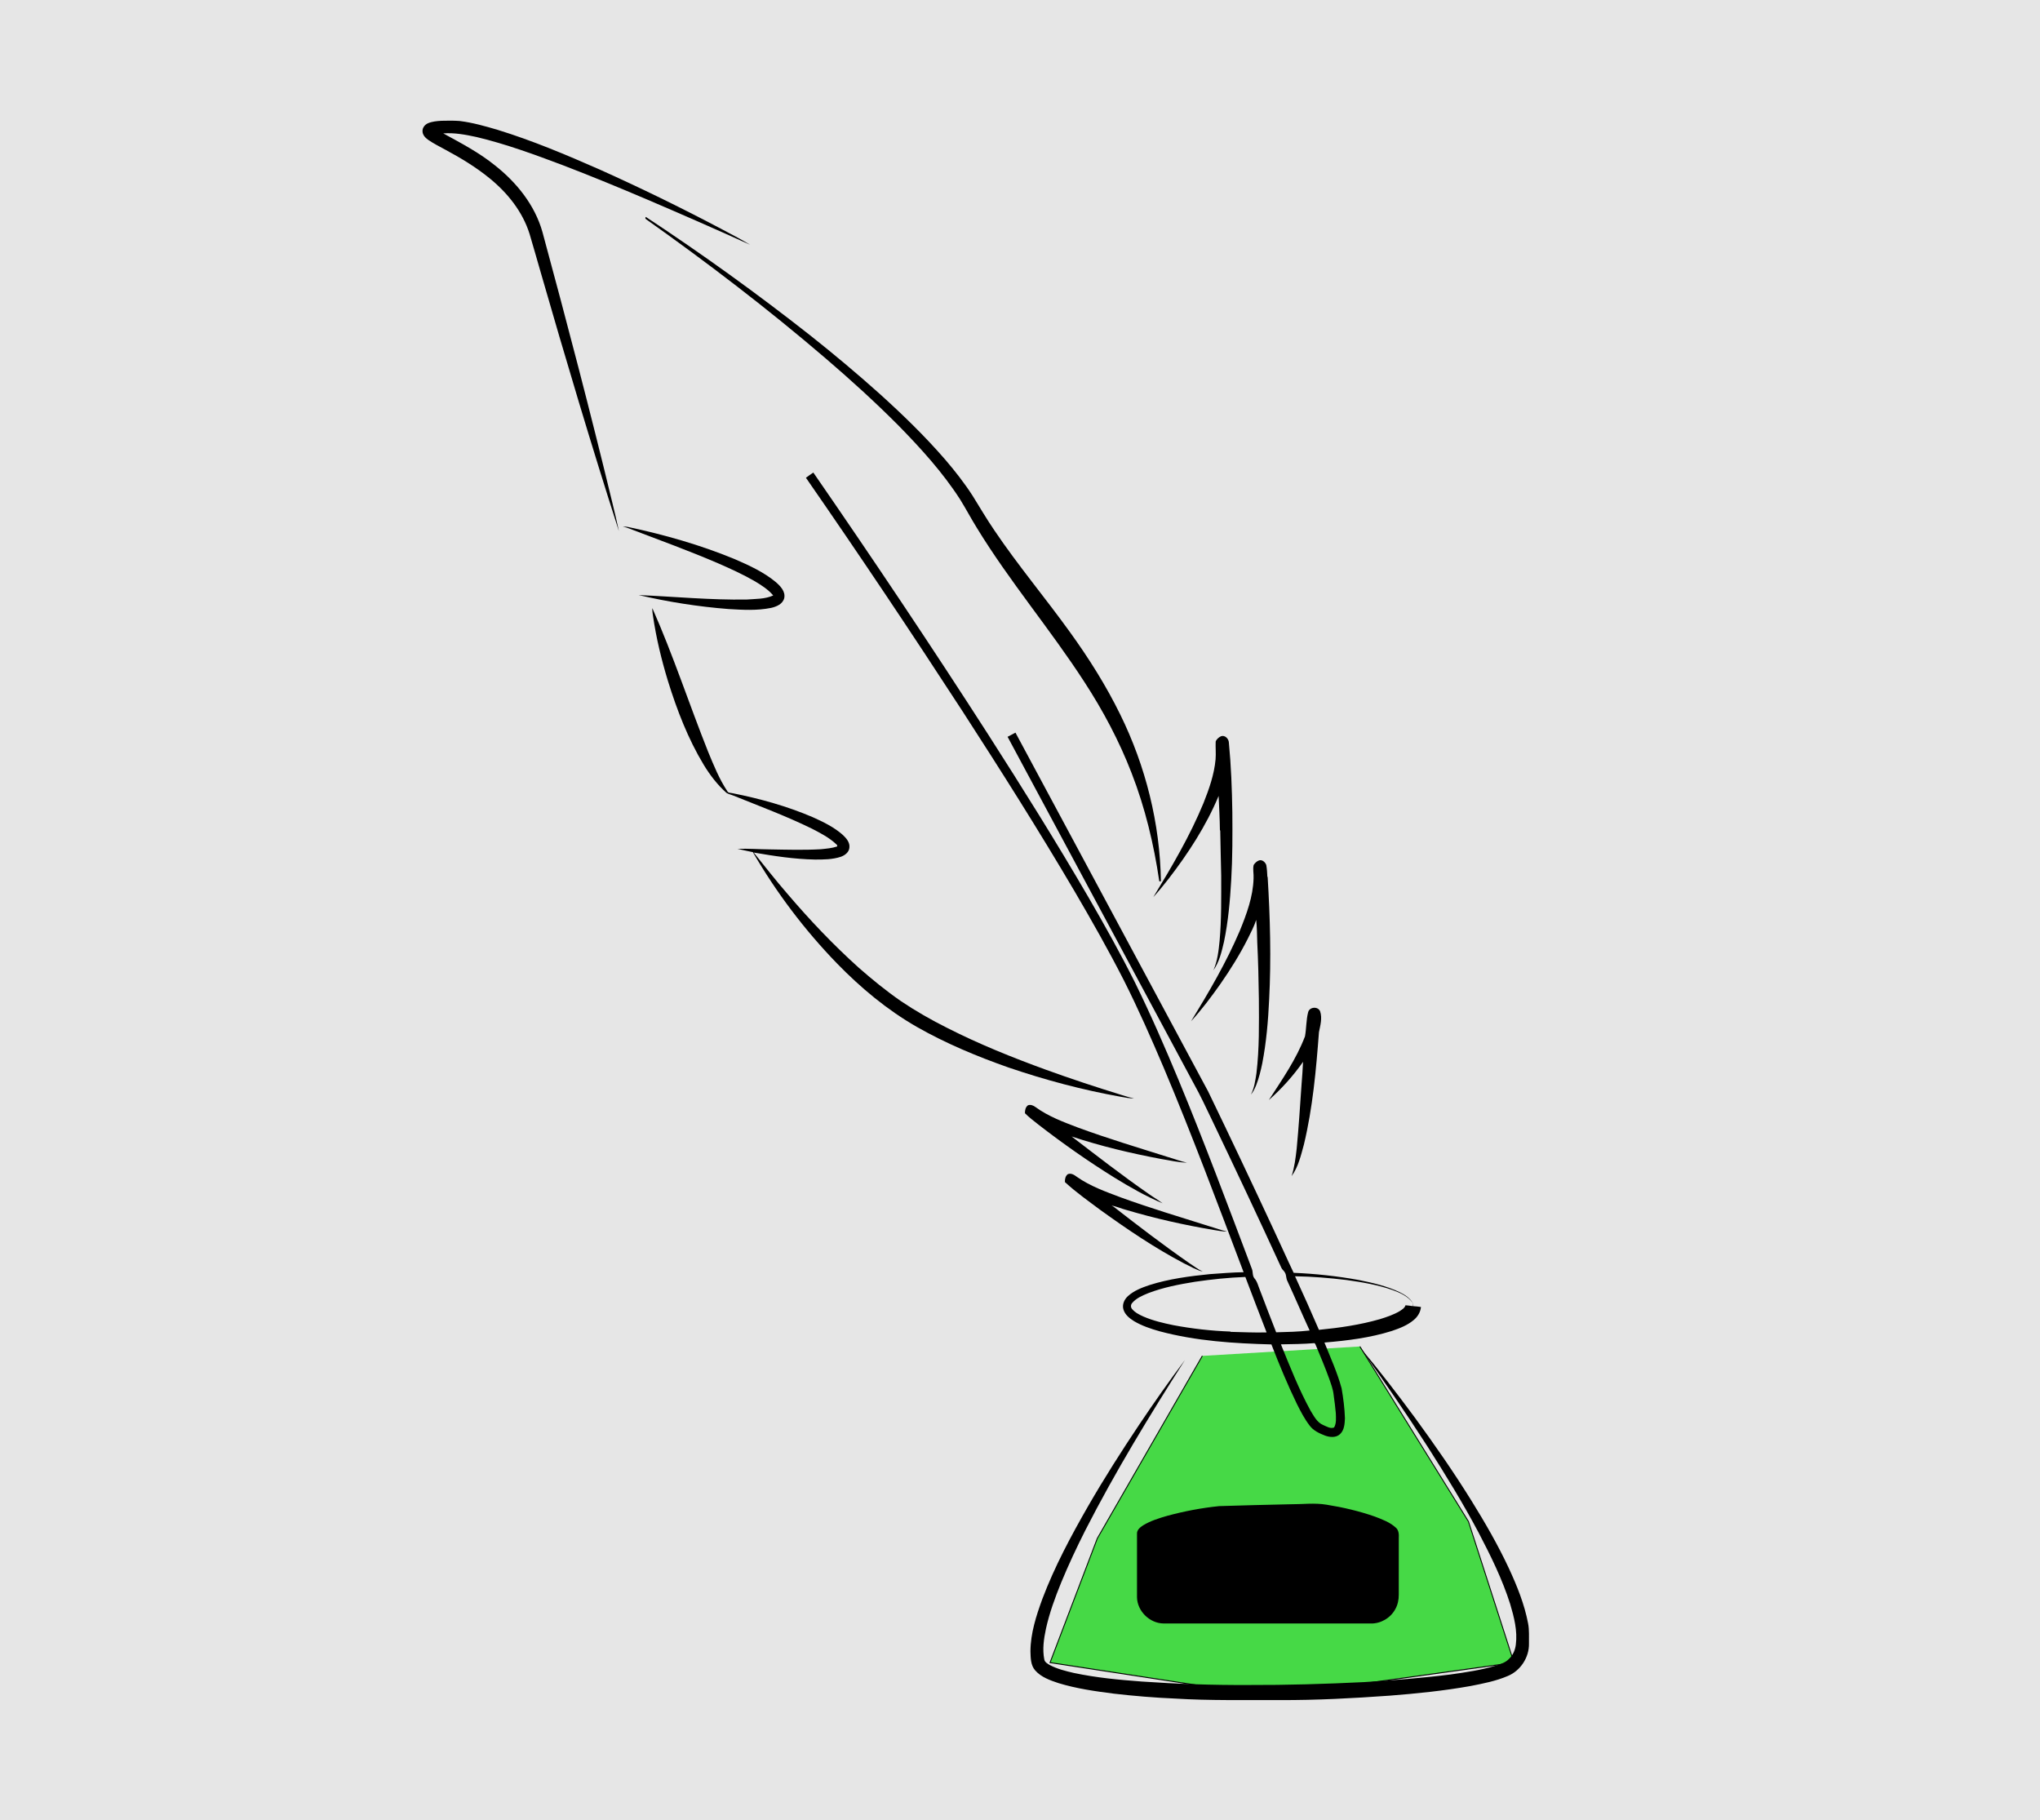 <?xml version="1.0" encoding="UTF-8" standalone="no"?>
<svg
   xmlns:dc="http://purl.org/dc/elements/1.1/"
   xmlns:cc="http://creativecommons.org/ns#"
   xmlns:rdf="http://www.w3.org/1999/02/22-rdf-syntax-ns#"
   xmlns:svg="http://www.w3.org/2000/svg"
   xmlns="http://www.w3.org/2000/svg"
   xmlns:sodipodi="http://sodipodi.sourceforge.net/DTD/sodipodi-0.dtd"
   xmlns:inkscape="http://www.inkscape.org/namespaces/inkscape"
   inkscape:version="1.0 (4035a4f, 2020-05-01)"
   height="538.119"
   width="603.205"
   sodipodi:docname="Quill-And-Ink-Line-Art.svg"
   xml:space="preserve"
   enable-background="new 0 -16 1555 1952"
   viewBox="0 -16 603.205 538.119"
   y="0px"
   x="0px"
   id="Layer_1"
   version="1.1"><defs
   id="defs862">
	
	
	
	
	
	
	
	
	
	
	
	
<filter
   height="1.723"
   y="-0.361"
   width="1.507"
   x="-0.254"
   id="filter894"
   style="color-interpolation-filters:sRGB"
   inkscape:collect="always"><feGaussianBlur
     id="feGaussianBlur896"
     stdDeviation="53.672"
     inkscape:collect="always" /></filter></defs><sodipodi:namedview
   inkscape:current-layer="Layer_1"
   inkscape:window-maximized="0"
   inkscape:window-y="23"
   inkscape:window-x="0"
   inkscape:cy="250.98413"
   inkscape:cx="-16.62041"
   inkscape:zoom="0.44473843"
   fit-margin-bottom="0"
   fit-margin-right="0"
   fit-margin-left="0"
   fit-margin-top="0"
   showgrid="false"
   id="namedview860"
   inkscape:window-height="855"
   inkscape:window-width="1440"
   inkscape:pageshadow="2"
   inkscape:pageopacity="0"
   guidetolerance="10"
   gridtolerance="10"
   objecttolerance="10"
   borderopacity="1"
   bordercolor="#666666"
   pagecolor="#ffffff" />

<rect
   y="-16"
   x="0"
   height="538.119"
   width="603.205"
   id="rect847"
   style="opacity:1;fill:#e6e6e6;fill-opacity:1;stroke-width:3.635" /><g
   transform="matrix(0.246,0,0,0.246,83.768,17.068)"
   id="g932"><path
     style="fill:#00d400;fill-opacity:0.692;stroke:#000000;stroke-width:1px;stroke-linecap:butt;stroke-linejoin:miter;stroke-opacity:1;filter:url(#filter894)"
     d="m 1111.529,1519.059 -114.986,185.894 -51.744,126.484 241.47,34.496 266.384,-34.496 -49.827,-143.732 -118.819,-178.228"
     id="path880"
     transform="matrix(1.098,0,0,1.18,-115.782,-297.437)" /><g
     id="g916"><path
       d="m 173.75,13.77 c 5.13,-2.24 10.81,-2.7 16.33,-3.04 7.35,-0.16 14.72,-0.33 22.05,0.26 15.48,1.94 30.53,6.21 45.45,10.62 41.87,12.88 82.29,29.95 122.35,47.55 49.33,22.1 97.92,45.86 145.72,71.09 11.88,6.34 23.9,12.47 35.41,19.46 C 520.33,141.25 479.36,123.33 438.24,105.75 404.35,91.31 370.29,77.24 335.87,64.07 301.92,51.3 267.77,38.7 232.43,30.29 c -13.17,-2.84 -26.61,-5.44 -40.15,-4.41 21.41,11.72 43.22,23.1 62.26,38.55 26.01,20.5 47.91,47.74 56.97,80.02 29.37,108.39 57.86,217.02 84.22,326.19 2.64,11.09 5.39,22.17 7.69,33.34 C 370.31,400.82 339.38,296.97 309.4,192.87 304.95,177.56 300.66,162.21 296.09,146.94 287.8,120.12 269.57,97.41 248.03,79.89 231.77,66.58 213.71,55.69 195.25,45.74 188.18,41.85 180.91,38.3 174.26,33.71 c -3.54,-2.46 -6.99,-6.06 -6.93,-10.66 -0.08,-4.09 2.83,-7.65 6.42,-9.28 z"
       id="path833" /><path
       d="m 435.96,128.99 c -0.98,-0.72 -1.05,-1.63 -0.22,-2.74 67.84,44.67 133.82,92.16 197.64,142.41 28.38,22.47 56.13,45.74 83.09,69.89 27.83,25.1 54.81,51.24 79.35,79.6 11.76,13.77 22.96,28.04 32.76,43.28 8.65,13.97 16.99,28.14 26.26,41.72 28.41,42.11 61.17,81.04 90.82,122.25 22.6,31.29 43.27,64.07 60.27,98.75 30.65,62.2 47.87,131.12 48.94,200.5 -0.48,0.03 -1.45,0.08 -1.93,0.11 -6.51,-44.42 -17.03,-88.39 -33.35,-130.27 -14.84,-38.43 -34.31,-74.97 -56.77,-109.46 C 921.98,621.91 873.02,564.4 833.79,500.2 826.72,488.83 820.48,476.97 813.41,465.6 792.45,433.08 766.25,404.35 739.26,376.78 711.13,348.53 681.6,321.72 651.32,295.79 582.34,236.69 510.07,181.49 435.96,128.99 Z"
       id="path835" /><path
       d="m 628.19,439.73 c 2.89,-2.18 5.92,-4.17 8.88,-6.27 71.76,103.89 142.04,208.81 210.33,315.02 41.45,64.66 82.2,129.79 120.84,196.18 19.34,33.39 38.18,67.1 55.45,101.62 18.93,38.49 36.04,77.84 52.5,117.44 31.05,74.94 59.42,150.94 88.06,226.82 1.45,3.62 0.41,7.99 2.97,11.23 3.63,3.98 4.59,9.43 6.68,14.24 6.43,16.93 12.91,33.84 19.52,50.7 13.42,-0.33 26.89,-0.68 40.23,-2.16 -9.09,-19.73 -17.61,-39.73 -26.74,-59.45 -1.69,-3.07 -1.11,-6.79 -2.79,-9.85 -1.05,-2.28 -3.31,-3.68 -4.38,-5.91 -27.46,-59.9 -55.61,-119.49 -84.05,-178.93 -6.8,-14.12 -13.35,-28.35 -21.02,-42.02 -74.71,-139.11 -149.47,-278.19 -224.09,-417.34 3.18,-1.63 6.28,-3.4 9.48,-4.98 77.27,143.74 154.44,287.53 231.65,431.29 26.6,54.96 52.69,110.16 78.46,165.5 8.2,17.4 15.97,35.01 24.26,52.36 26.18,1.1 52.3,3.91 78.08,8.62 16.74,3.35 33.58,7.22 49.11,14.52 6.23,3.1 12.44,6.91 16,13.17 -5.81,-8.27 -15.3,-12.33 -24.43,-15.67 -17.81,-6.24 -36.5,-9.39 -55.13,-11.98 -20.57,-2.48 -41.26,-4.19 -61.98,-4.51 9.87,21.33 19.4,42.82 28.74,64.39 24.62,-2.41 49.25,-5.95 73.07,-12.78 8.3,-2.57 16.66,-5.33 24.16,-9.8 2.67,-1.81 5.88,-3.64 6.82,-6.95 2.84,0.24 5.67,0.57 8.51,1.02 0,-1.71 0.02,-3.39 0.14,-5.06 0.07,1.67 0.12,3.35 0.16,5.06 3.25,0.25 6.52,0.53 9.76,1.03 -0.5,6.12 -3.91,11.66 -8.55,15.55 -7.65,6.5 -17.18,10.14 -26.57,13.31 -26.19,8.23 -53.62,11.61 -80.88,13.87 7.29,18.17 15.5,36.09 20.62,55.04 2.07,11.88 3.6,23.88 4.01,35.95 -0.32,6.62 -0.67,14.22 -5.88,19.06 -4.82,4.59 -12.25,3.92 -18.04,1.78 -6.79,-2.65 -13.86,-5.83 -18.35,-11.83 -6.25,-8.02 -10.91,-17.14 -15.47,-26.19 -11.34,-23.34 -21.23,-47.37 -30.63,-71.54 -45.05,-1.21 -90.53,-4.05 -134.25,-15.75 -10.67,-3 -21.32,-6.56 -30.89,-12.22 -5.37,-3.37 -10.89,-7.69 -12.74,-14.04 -1.79,-5.85 1.04,-12.09 5.4,-16.01 7.24,-6.63 16.63,-10.17 25.79,-13.27 23.58,-7.5 48.24,-10.72 72.78,-13.19 13.48,-0.95 26.96,-2.11 40.48,-2.29 -31.05,-82.01 -61.62,-164.23 -95.72,-245.03 -15.14,-35.68 -30.79,-71.16 -48.22,-105.79 C 991.85,1007.43 971.76,972 951.2,936.87 907.98,863.43 862.41,791.4 816.1,719.86 754.81,625.59 692.27,532.13 628.19,439.73 M 1095.81,1406 c -18.98,3.08 -38.02,6.71 -56.03,13.61 -7.01,2.89 -14.43,5.95 -19.45,11.87 -1.84,2.06 -1.97,5.23 -0.05,7.31 3.6,4.28 8.79,6.83 13.82,9.08 11.42,4.91 23.59,7.76 35.74,10.26 22.55,4.23 45.44,6.84 68.37,7.67 l 0.67,0.38 c 14.33,0.31 28.68,1.07 43.02,0.65 -8.68,-22.15 -17.07,-44.41 -25.54,-66.64 -20.28,0.73 -40.49,2.88 -60.55,5.81 m 103.34,75.19 c 10.96,26.99 21.63,54.23 35.65,79.82 4.05,6.42 7.69,14.1 15.16,17.13 4.03,1.69 8.65,4.82 13.09,2.94 2.98,-5.16 2.2,-11.48 2.06,-17.19 -0.75,-7.24 -1.46,-14.49 -2.58,-21.68 -0.67,-6.98 -3.26,-13.53 -5.51,-20.1 -4.73,-13.02 -10.08,-25.81 -15.42,-38.58 -0.66,-1.31 -0.91,-2.93 -2.13,-3.8 -13.4,1.13 -26.88,1.18 -40.32,1.46 z"
       id="path837" /><path
       d="m 408.17,498.48 c 2.06,0.02 4.15,-0.04 6.19,0.41 43.7,9.28 86.9,21.55 128.22,38.62 17.27,7.51 34.72,15.44 49.32,27.53 5.49,4.81 11.85,11.21 10.25,19.22 -1.7,7.22 -9.34,10.44 -15.89,11.88 -16.87,3.43 -34.23,2.38 -51.29,1.35 -36.31,-2.83 -72.39,-8.55 -107.86,-16.78 43.31,1.89 86.6,6.09 130,5.37 10.62,-0.89 21.84,-0.33 31.75,-4.9 -6.01,-7.18 -14.05,-12.24 -21.99,-17.03 -14.26,-8.23 -29.26,-15.08 -44.35,-21.64 -34.76,-14.97 -70.36,-27.87 -105.71,-41.37 -2.78,-1.2 -5.68,-2.07 -8.64,-2.66 z"
       id="path839" /><path
       d="m 443.57,596.39 c 25.08,56.53 44.23,115.43 67.14,172.84 6.7,16.15 13.28,32.53 22.98,47.17 1.21,2.48 4.39,1.85 6.64,2.51 32.77,6.49 65.18,15.54 95.94,28.69 12.88,5.78 25.87,12.05 36.47,21.56 4.04,3.87 8.35,8.76 7.73,14.78 -0.27,5.6 -5.28,9.51 -10.19,11.24 -10.06,3.38 -20.83,3.42 -31.33,3.38 -24.72,-0.45 -49.22,-4.24 -73.54,-8.43 13.3,16.49 26.29,33.24 40.21,49.23 26.73,31.41 55.18,61.42 85.86,89.02 16.27,14.3 33.1,27.98 50.91,40.33 17.81,11.99 36.49,22.65 55.7,32.24 38.32,19.48 78.27,35.55 118.64,50.23 29.71,10.8 59.74,20.68 89.94,30.02 5.22,1.49 10.33,3.45 15.73,4.27 -5.25,0.4 -10.36,-1.06 -15.51,-1.77 -45.98,-8.16 -91.23,-20.22 -135.41,-35.29 -37.89,-13.36 -75.16,-28.86 -110.11,-48.79 -35.54,-20.38 -67.29,-46.85 -95.8,-76.16 -39.01,-40.22 -73.03,-85.31 -101.15,-133.78 -6.21,-1.14 -12.33,-2.74 -18.53,-3.97 13.03,-0.5 26.05,0.56 39.08,0.65 20.36,0.35 40.74,0.98 61.09,-0.2 6.6,-0.69 13.31,-1.17 19.64,-3.31 0.28,-1.08 -0.03,-1.93 -0.91,-2.55 -8.49,-8.09 -19.06,-13.47 -29.37,-18.83 -30.61,-15.03 -62.62,-26.89 -94.2,-39.66 -2.87,-1.25 -6.07,-1.73 -8.69,-3.51 -10.81,-9.67 -19.72,-21.29 -27.23,-33.67 -18.9,-31.33 -32.11,-65.74 -42.95,-100.58 -7.79,-25.56 -14.09,-51.61 -17.96,-78.06 -0.53,-3.17 -0.97,-6.38 -0.82,-9.6 z"
       id="path841" /><path
       d="m 1127.26,750.33 c 4.72,-1.58 9.19,3.21 9.31,7.7 2.69,27.89 3.75,55.93 4.17,83.95 0.2,27.05 0.26,54.13 -1.34,81.14 -1.4,24.89 -3.63,49.82 -8.69,74.26 -2.81,11.83 -5.55,24.17 -12.73,34.24 4.92,-11.19 6.28,-23.47 7.46,-35.52 2.32,-25.98 1.91,-52.1 1.91,-78.15 -0.35,-18.04 -0.89,-36.06 -1.15,-54.09 l -0.4,-0.69 c -0.15,-13.7 -0.96,-27.39 -1.54,-41.08 -15.05,36.04 -36.54,69.03 -60.33,99.85 -5.86,7.44 -11.81,14.83 -18.21,21.82 22.18,-36.47 43.99,-73.42 60.31,-112.96 6.74,-16.94 12.92,-34.4 14.56,-52.68 0.59,-7.11 -0.19,-14.23 0.12,-21.34 1.05,-2.93 3.75,-5.2 6.55,-6.45 z"
       id="path843" /><path
       d="m 1166.33,905.13 c 1.55,-2.42 3.77,-4.55 6.51,-5.54 3.86,-1.21 7.45,2.13 8.69,5.54 0.8,4.6 1.11,9.28 1.29,13.96 l 0.38,0.64 c 2.97,48.97 4.34,98.13 1.77,147.16 -1.18,25.63 -3.38,51.29 -8.24,76.52 -1.82,8.81 -3.97,17.59 -7.22,26 -1.69,4.08 -3.5,8.22 -6.45,11.58 4.15,-7.96 5.31,-17.04 6.67,-25.79 3.51,-29.59 3.04,-59.45 2.88,-89.2 -0.28,-22.67 -0.83,-45.34 -1.93,-67.99 -0.31,-8.98 -0.27,-18 -1.3,-26.93 -2.42,7.83 -6.42,15.07 -9.98,22.43 -9.6,19.09 -20.96,37.25 -33.16,54.78 -10.95,15.44 -22.31,30.67 -35.13,44.62 21.44,-35.02 42.29,-70.6 58.46,-108.42 8.26,-20.26 16.15,-41.33 16.68,-63.47 0.35,-5.29 -1.11,-10.68 0.08,-15.89 z"
       id="path845" /><path
       d="m 1231.9,1081.81 c 1.79,-6.38 12.04,-7.01 14.39,-0.71 2.68,8.11 0.18,16.77 -1.44,24.86 -3.42,45.28 -7.46,90.78 -18.08,135.04 -3.6,13.06 -6.69,26.82 -14.78,37.96 3.46,-10.69 4.82,-21.88 6.09,-33 2.42,-25.66 4.1,-51.38 5.84,-77.09 0.69,-9.07 1.43,-18.15 1.82,-27.24 -11.81,16.88 -25.71,32.33 -41.15,45.97 15.94,-24.61 32.99,-48.98 43.46,-76.57 1.78,-9.65 1.33,-19.68 3.85,-29.22 z"
       id="path847" /><path
       d="m 891.45,1203.42 c -0.08,-3.49 0.66,-7.48 3.73,-9.58 3.1,-1.07 6.36,0.25 8.87,2.11 15.43,11.32 33.56,17.99 51.3,24.76 35.66,13.1 72.07,24.03 108.3,35.45 7.53,2.11 14.81,5.1 22.5,6.63 -10.53,-0.13 -20.8,-2.81 -31.16,-4.4 -36.31,-6.85 -72.37,-15.37 -107.45,-27.05 30.48,23.36 60.83,46.94 92.39,68.85 5.56,3.95 11.49,7.38 16.95,11.48 -20.35,-8.58 -39.57,-19.56 -58.34,-31.14 -31.34,-19.48 -61.58,-40.72 -90.75,-63.31 -5.52,-4.51 -11.37,-8.66 -16.34,-13.8 z"
       id="path849" /><path
       d="m 942.87,1276.74 c 4,-1.85 8.04,0.92 11.16,3.25 15.94,11.16 34.46,17.73 52.53,24.56 35.22,12.8 71.14,23.56 106.87,34.83 7.01,2 13.8,4.76 20.98,6.14 -5.46,0.3 -10.77,-1.08 -16.13,-1.8 -35.44,-5.95 -70.57,-13.85 -105.03,-24.08 -5.97,-1.48 -11.61,-4.27 -17.69,-5.2 0.64,0.35 1.92,1.05 2.56,1.4 29.68,23.1 59.56,45.99 90.45,67.44 5.5,3.53 10.64,7.7 16.61,10.44 -7.92,-1.8 -14.91,-6.32 -22.22,-9.69 -35.32,-18.52 -68.42,-40.97 -100.74,-64.26 -14.51,-10.85 -29.41,-21.31 -42.73,-33.61 -0.17,-3.41 0.55,-7.2 3.38,-9.42 z"
       id="path851" /><path
       d="m 1293.64,1484.15 c 23.26,27.66 45.24,56.36 66.72,85.42 23.52,32.19 46.31,64.95 67.37,98.83 16.41,26.43 32.05,53.41 45.25,81.61 9.89,21.32 18.85,43.33 23.23,66.52 1.59,8.03 0.91,16.27 1.06,24.42 0.29,16.45 -10.22,32.55 -25.48,38.79 -14.31,6.14 -29.71,9.12 -44.92,12.08 -32.03,5.73 -64.42,9 -96.83,11.54 -43.96,3.14 -87.99,5.51 -132.07,5.35 -42.07,-0.21 -84.19,0.75 -126.2,-1.85 -24.58,-1.04 -49.1,-3.08 -73.53,-5.9 -22.4,-2.85 -44.9,-6.05 -66.54,-12.67 -10.02,-3.35 -20.65,-7.06 -27.87,-15.17 -5.61,-6.24 -5.51,-15.22 -5.78,-23.09 0.16,-21.72 6.95,-42.69 14.32,-62.9 14.72,-38.93 34.47,-75.71 55.14,-111.75 19.22,-33.28 39.88,-65.72 61.25,-97.66 17.71,-26.33 35.9,-52.34 54.98,-77.69 -42.55,66.7 -83.83,134.36 -119.85,204.86 -10.3,20.44 -20.07,41.15 -28.79,62.32 -7.42,18.19 -14.24,36.71 -18.45,55.94 -2.51,12 -4.38,24.52 -1.95,36.71 0.59,3.37 3.93,5.11 6.6,6.74 8.98,4.71 18.93,7.17 28.76,9.45 26.92,5.75 54.39,8.3 81.79,10.35 42.65,2.95 85.4,4.38 128.15,4.16 46.4,0.17 92.78,-1.2 139.12,-3.48 34.61,-2.13 69.22,-4.78 103.64,-9.14 18.52,-2.6 37.15,-5.27 55.09,-10.76 5.45,-1.89 11.34,-3.63 15.4,-7.98 4.8,-4.44 7.45,-10.76 8.22,-17.16 2.14,-16.49 -2.1,-32.95 -6.75,-48.66 -9.51,-29.97 -23.48,-58.27 -38.05,-86.04 -18.71,-35.23 -39.6,-69.25 -61.02,-102.88 C 1349.38,1563.64 1321.9,1523.61 1293.64,1484.15 Z"
       id="path853" /><path
       d="m 1210.33,1673.37 c 14.57,0.09 29.25,-1.93 43.72,0.53 19.65,3.13 39.13,7.65 57.92,14.24 8.93,3.39 18.27,6.84 25.39,13.43 3.53,3.15 3.68,8.07 3.45,12.46 -0.03,22.66 0.02,45.33 -0.02,68 0.03,6.06 -1.21,12.23 -4.25,17.53 -5.71,10.51 -17.48,17.41 -29.46,17.1 -83.04,-0.05 -166.08,0.01 -249.11,-0.03 -16.63,-0.19 -31.6,-14.9 -31.83,-31.56 -0.02,-25.39 -0.01,-50.77 0,-76.15 -0.3,-4.72 3.83,-7.95 7.38,-10.24 8.92,-5.44 19.01,-8.53 28.98,-11.42 20.42,-5.54 41.29,-9.48 62.33,-11.66 28.49,-0.97 57,-1.55 85.5,-2.23 z"
       id="path855" /></g></g></svg>
